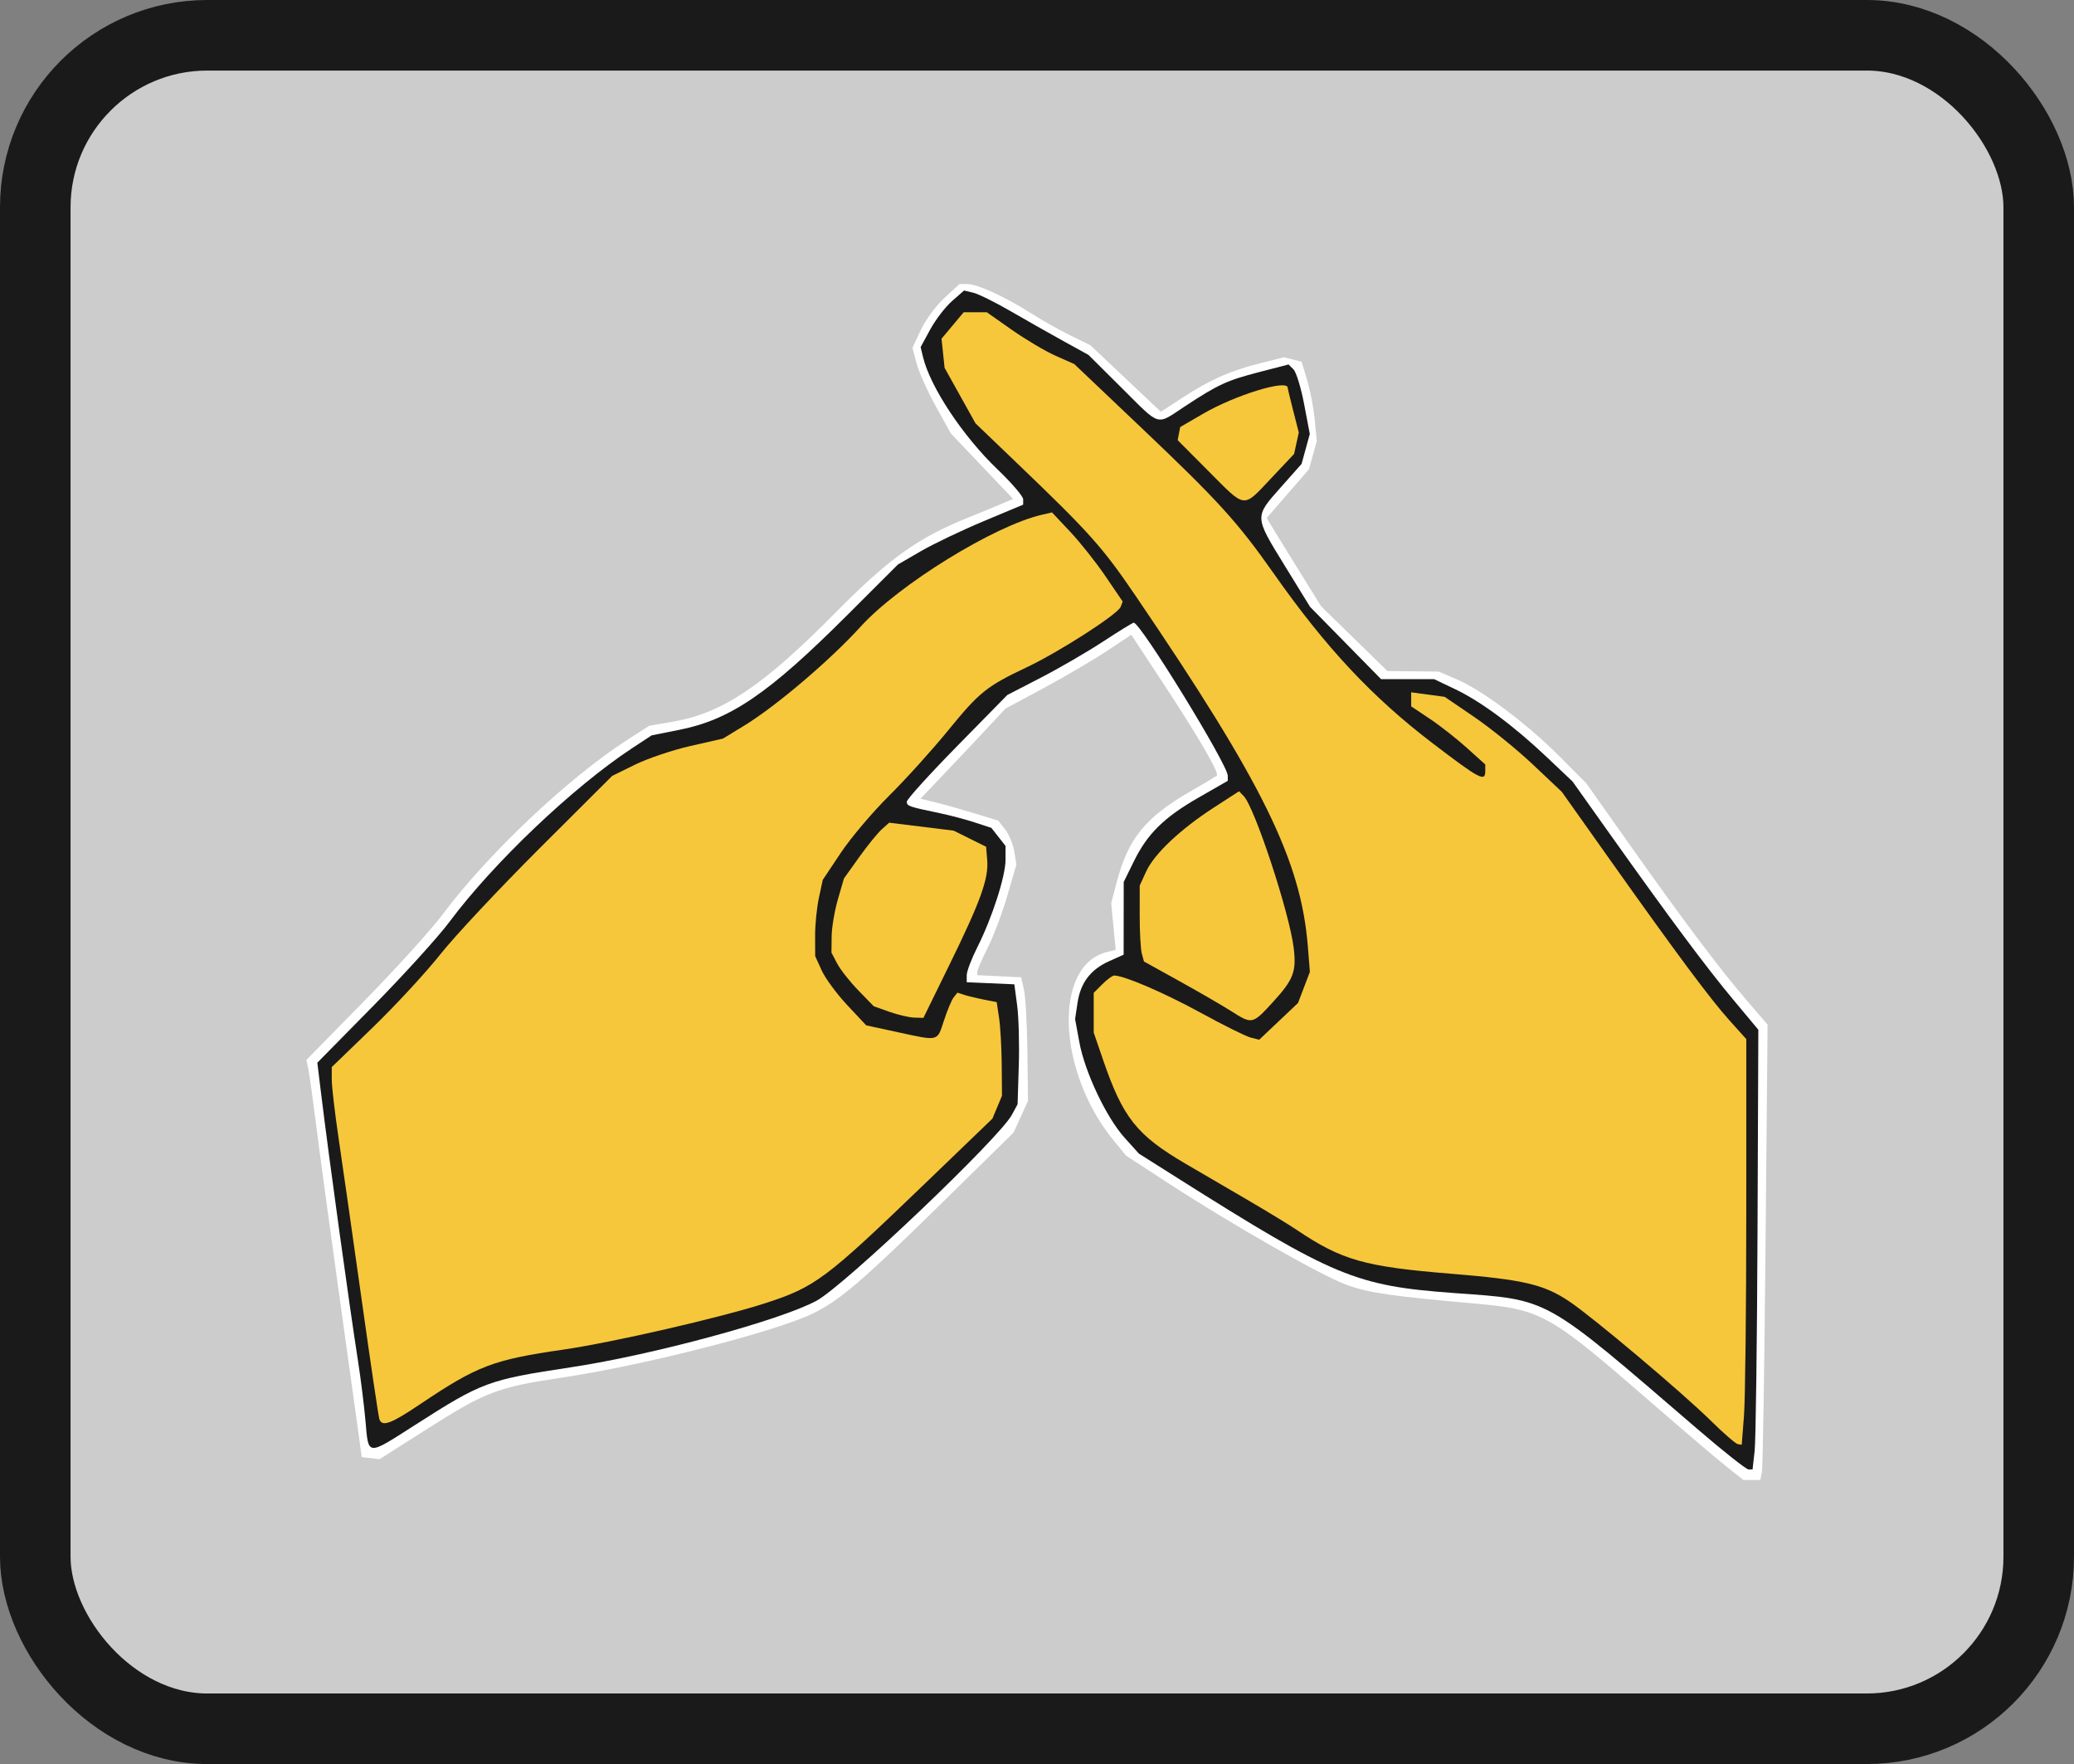 <?xml version="1.0" encoding="UTF-8" standalone="no"?>
<!-- Created with Inkscape (http://www.inkscape.org/) -->

<svg
   width="587.941mm"
   height="500mm"
   viewBox="0 0 587.941 500"
   version="1.1"
   id="svg5"
   xml:space="preserve"
   xmlns:inkscape="http://www.inkscape.org/namespaces/inkscape"
   xmlns:sodipodi="http://sodipodi.sourceforge.net/DTD/sodipodi-0.dtd"
   xmlns="http://www.w3.org/2000/svg"
   xmlns:svg="http://www.w3.org/2000/svg"><rect x="0" y="0" width="587.941" height="500" fill="#808080" stroke="none"/><sodipodi:namedview
     id="namedview7"
     pagecolor="#ffffff"
     bordercolor="#000000"
     borderopacity="0.25"
     inkscape:showpageshadow="2"
     inkscape:pageopacity="0.0"
     inkscape:pagecheckerboard="0"
     inkscape:deskcolor="#d1d1d1"
     inkscape:document-units="mm"
     showgrid="false"
     showguides="false" /><defs
     id="defs2" /><g
     inkscape:groupmode="layer"
     id="layer25"
     inkscape:label="X"
     transform="translate(-432.889,3711.373)"><g
       id="g40067"
       inkscape:label="X"><rect
         style="fill:#cccccc;fill-opacity:1;stroke:#1a1a1a;stroke-width:20;stroke-linecap:round;stroke-linejoin:round;stroke-dasharray:none;stroke-opacity:1;paint-order:stroke fill markers"
         id="rect38211-4-8-86"
         width="567.941"
         height="480"
         x="442.889"
         y="-3701.373"
         rx="48.766"
         ry="48.766" /><g
         id="g39245"
         transform="translate(-2482.975,-2197.919)"><path
           style="fill:#ffffff"
           d="m 3405.251,-1097.795 c -2.662,-2.113 -12.49,-10.489 -21.84,-18.613 -28.373,-24.653 -30.603,-25.898 -49.349,-27.557 -23.707,-2.098 -30.221,-3.046 -36.458,-5.31 -7.11,-2.581 -32.515,-17.072 -50.663,-28.898 l -11.847,-7.72 -3.535,-4.315 c -16.055,-19.594 -17.153,-49.568 -1.954,-53.383 l 2.539,-0.637 -0.639,-6.612 -0.639,-6.613 1.562,-5.945 c 3.241,-12.338 8.125,-18.369 20.815,-25.705 3.944,-2.28 7.356,-4.301 7.582,-4.493 0.769,-0.65 -5.113,-10.815 -14.696,-25.396 l -9.555,-14.538 -7.08,4.68 c -3.894,2.574 -11.921,7.281 -17.837,10.46 l -10.756,5.78 -6.145,6.578 c -3.38,3.618 -8.805,9.366 -12.057,12.773 l -5.912,6.194 4.314,1.052 c 2.373,0.579 7.335,1.974 11.027,3.102 l 6.714,2.05 1.954,2.483 c 1.075,1.366 2.235,4.158 2.579,6.204 l 0.626,3.721 -2.552,8.797 c -1.404,4.838 -3.898,11.463 -5.543,14.722 -1.645,3.259 -2.991,6.366 -2.991,6.906 v 0.981 l 6.213,0.298 6.213,0.298 0.801,3.5 c 0.44,1.925 0.879,9.8 0.975,17.5 l 0.174,14 -2.043,4.5 -2.043,4.5 -20.404,20.037 c -21.884,21.49 -28.578,27.261 -35.964,31.003 -10.221,5.179 -48.181,14.931 -71.801,18.445 -18.086,2.691 -21.543,4.01 -38.103,14.541 l -13.467,8.564 -2.525,-0.295 -2.525,-0.295 -0.75,-5.5 c -0.413,-3.025 -2.981,-21.475 -5.708,-41 -2.727,-19.525 -5.661,-41.125 -6.521,-48 -0.86,-6.875 -1.819,-13.757 -2.131,-15.293 l -0.568,-2.792 16.389,-16.708 c 9.014,-9.189 19.066,-20.293 22.339,-24.675 12.716,-17.028 35.49,-38.54 52.195,-49.302 l 6.245,-4.023 6.755,-1.162 c 13.96,-2.401 25.517,-10.132 45.755,-30.608 15.559,-15.742 23.618,-21.511 38.201,-27.349 2.64,-1.057 6.521,-2.654 8.625,-3.55 l 3.825,-1.628 -8.825,-9.273 -8.825,-9.273 -4.258,-7.696 c -2.342,-4.233 -4.792,-9.692 -5.444,-12.133 l -1.187,-4.437 2.39,-5.103 c 1.315,-2.807 4.317,-6.879 6.672,-9.05 l 4.282,-3.947 2.272,0.01 c 2.83,0.012 10.873,3.714 18.063,8.313 3.005,1.922 8.002,4.738 11.103,6.256 l 5.639,2.761 10.002,9.435 10.002,9.435 6.232,-4.055 c 7.827,-5.093 13.414,-7.562 21.956,-9.702 l 6.724,-1.684 2.49,0.625 2.49,0.625 1.577,5.24 c 0.867,2.882 1.835,7.94 2.15,11.24 l 0.572,6 -1.1,4 -1.099,4 -5.984,6.894 -5.984,6.894 0.614,1.106 c 0.338,0.609 3.812,6.259 7.72,12.556 l 7.106,11.45 9.382,9.152 9.382,9.152 7.264,0.075 7.264,0.075 5.294,2.277 c 7.191,3.093 19.828,12.591 28.975,21.776 l 7.56,7.592 12.371,17.5 c 15.213,21.52 25.472,35.162 33.163,44.099 l 5.869,6.819 -0.575,62.291 c -0.316,34.26 -0.78,63.303 -1.031,64.541 l -0.456,2.25 h -2.391 -2.391 l -4.84,-3.842 z"
           id="path11629" /><path
           style="fill:#1a1a1a"
           d="m 3413.27,-1102.203 c 0.324,-2.888 0.693,-30.93 0.819,-62.317 l 0.23,-57.067 -7.039,-8.433 c -7.659,-9.176 -17.941,-22.971 -34.787,-46.675 l -10.833,-15.242 -7.132,-6.758 c -9.502,-9.004 -18.803,-15.912 -26.117,-19.397 l -6,-2.859 -7.518,-8e-4 -7.518,-8e-4 -10.068,-10.25 -10.068,-10.25 -7.164,-11.641 c -8.651,-14.057 -8.636,-13.778 -1.201,-22.154 l 5.963,-6.718 1.165,-4.244 1.165,-4.244 -1.607,-8.443 c -0.883,-4.644 -2.238,-9.075 -3.011,-9.847 l -1.404,-1.404 -8.243,2.137 c -9.269,2.403 -11.7,3.521 -21.104,9.707 -8.336,5.484 -6.756,5.935 -17.869,-5.106 l -9.518,-9.456 -7,-3.858 c -3.85,-2.122 -10.6,-5.944 -15,-8.494 -4.4,-2.55 -9.182,-4.919 -10.627,-5.264 l -2.627,-0.628 -3.427,3.009 c -1.885,1.655 -4.655,5.265 -6.156,8.023 l -2.729,5.014 0.676,2.804 c 2.046,8.491 11.288,22.436 21.079,31.805 4.023,3.85 7.314,7.684 7.313,8.521 v 1.521 l -11.25,4.709 c -6.188,2.59 -14.175,6.406 -17.75,8.479 l -6.5,3.77 -14.522,14.5 c -22.086,22.052 -32.947,29.467 -47.396,32.356 l -7.918,1.583 -5.582,3.676 c -16.65,10.965 -39.235,32.438 -51.699,49.154 -3.17,4.252 -12.899,14.979 -21.619,23.839 l -15.855,16.109 1.087,8.891 c 2.219,18.152 7.916,59.422 10.442,75.646 0.792,5.085 1.746,12.739 2.12,17.009 0.877,10.006 0.269,9.958 14.079,1.122 19.085,-12.211 20.6,-12.77 44.332,-16.367 23.129,-3.506 59.25,-13.302 69.457,-18.837 7.896,-4.282 51.75,-46.01 55.366,-52.682 l 1.626,-3 0.34,-11 c 0.187,-6.05 -0.02,-13.7 -0.459,-17 l -0.799,-6 -6.749,-0.296 -6.749,-0.296 v -1.983 c 0,-1.091 1.347,-4.651 2.993,-7.911 4.184,-8.288 8.008,-20.133 8.008,-24.806 v -3.939 l -2.013,-2.559 -2.013,-2.559 -4.737,-1.544 c -2.606,-0.849 -6.987,-2.012 -9.737,-2.584 -8.978,-1.867 -9.5,-2.049 -9.485,-3.294 0.01,-0.677 6.421,-7.756 14.25,-15.732 l 14.235,-14.501 9.5,-4.903 c 5.225,-2.697 13.169,-7.309 17.654,-10.249 4.485,-2.94 8.396,-5.346 8.691,-5.346 1.917,0 26.655,40.259 26.655,43.379 v 1.446 l -8.25,4.731 c -9.834,5.639 -14.538,10.274 -18.391,18.122 l -2.859,5.822 -0.01,10.302 -0.01,10.302 -4.07,1.822 c -5.296,2.371 -8.146,6.114 -9.002,11.821 l -0.691,4.607 1.21,6.573 c 1.559,8.466 7.659,21.334 12.834,27.073 l 4.058,4.5 10.839,6.844 c 44.475,28.081 50.608,30.632 78.517,32.661 27.302,1.985 24.922,0.656 68.798,38.402 7.412,6.376 13.998,11.593 14.635,11.593 h 1.159 l 0.59,-5.25 z"
           id="path11631" /><path
           style="fill:#000000"
           d="m 3280.911,-1390.641 c 0,-2.85 -1.236,-8.218 -2.546,-11.059 -0.62,-1.343 -19.24,6.516 -23.954,10.11 l -2,1.525 8,8.111 8,8.111 6.25,-6.564 6.25,-6.564 z"
           id="path11651" /><path
           style="fill:#f7c73b;fill-opacity:1"
           d="m 3258.542,-1379.822 -8.828,-8.869 0.358,-1.86 0.358,-1.86 6.449,-3.75 c 9.158,-5.325 24.031,-9.888 24.031,-7.373 0,0.231 0.706,3.176 1.569,6.545 l 1.569,6.126 -0.668,3.04 -0.668,3.04 -6.523,6.915 c -8.078,8.562 -7.071,8.674 -17.65,-1.954 z"
           id="path11649" /><path
           style="fill:#000000"
           d="m 3184.932,-1245.825 7.296,-15.372 0.445,-4.63 0.445,-4.63 -1.896,-1.716 c -2.623,-2.374 -13.319,-4.954 -19.014,-4.586 l -4.724,0.305 -4.821,5.994 -4.821,5.994 -1.965,6.361 c -1.081,3.499 -1.965,8.026 -1.965,10.06 v 3.699 l 2.859,4.446 c 4.037,6.278 7.289,8.965 13.319,11.006 l 5.247,1.776 1.149,-1.669 c 0.632,-0.918 4.433,-8.586 8.446,-17.04 z"
           id="path11647" /><path
           style="fill:#f7c73b;fill-opacity:1"
           d="m 3167.986,-1226.674 -4.425,-1.563 -4.372,-4.498 c -2.404,-2.474 -5.104,-5.898 -5.998,-7.608 l -1.627,-3.11 0.055,-4.588 c 0.03,-2.523 0.827,-7.248 1.769,-10.5 l 1.714,-5.912 4.285,-6 c 2.357,-3.3 5.241,-6.86 6.41,-7.91 l 2.124,-1.91 9.142,1.126 9.142,1.126 4.602,2.285 4.602,2.285 0.313,3.801 c 0.43,5.221 -1.879,11.631 -10.612,29.449 l -7.474,15.25 -2.614,-0.079 c -1.438,-0.044 -4.605,-0.782 -7.039,-1.642 z"
           id="path11645" /><path
           style="fill:#000000"
           d="m 3276.353,-1232.877 4.558,-5.924 v -2.326 c -0.01,-4.795 -9.146,-35.198 -12.654,-42.086 l -1.405,-2.76 -7.415,5.004 c -9.038,6.099 -14.197,11.22 -16.636,16.516 l -1.843,4 0.052,4.5 c 0.029,2.475 0.356,6.432 0.728,8.794 l 0.676,4.294 13.5,7.861 c 16.326,9.507 14.879,9.356 20.442,2.127 z"
           id="path11643" /><path
           style="fill:#f7c73b;fill-opacity:1"
           d="m 3264.911,-1226.842 c -2.475,-1.576 -9.059,-5.391 -14.631,-8.477 l -10.13,-5.613 -0.606,-2.261 c -0.333,-1.243 -0.602,-6.086 -0.598,-10.761 l 0.01,-8.5 1.831,-4 c 2.265,-4.947 9.715,-11.981 19.156,-18.089 l 7.17,-4.638 1.317,1.364 c 3.131,3.243 12.965,33.098 14.173,43.03 0.814,6.69 -0.054,8.975 -5.79,15.251 -5.907,6.463 -5.962,6.475 -11.901,2.694 z"
           id="path11641" /><path
           style="fill:#000000"
           d="m 3035.591,-1119.018 c 15.711,-10.178 19.527,-11.464 44.238,-14.914 19.735,-2.755 56.267,-13.009 65.383,-18.351 4.449,-2.607 28.856,-24.99 43.52,-39.91 l 7.32,-7.448 0.927,-3.906 0.927,-3.906 -0.634,-9.241 -0.634,-9.241 -1.114,-0.916 c -0.613,-0.504 -2.665,-1.071 -4.562,-1.259 l -3.448,-0.343 -1.634,5.366 c -0.899,2.951 -2.272,5.717 -3.052,6.145 l -1.418,0.779 -10.5,-2.092 -10.5,-2.091 -5.735,-5.814 c -3.154,-3.197 -6.696,-7.697 -7.87,-10 l -2.136,-4.186 0.448,-10.554 0.448,-10.554 2.027,-4.5 c 2.693,-5.978 15.132,-21.909 20.818,-26.662 2.496,-2.087 7.415,-7.423 10.93,-11.859 3.515,-4.436 8.344,-10.026 10.731,-12.422 l 4.339,-4.357 8.003,-3.691 c 8.721,-4.022 25.454,-14.048 27.442,-16.443 l 1.242,-1.496 -6.001,-8.285 c -3.3,-4.557 -7.354,-9.57 -9.008,-11.141 l -3.008,-2.856 -3.835,1.246 c -16.35,5.311 -36.547,18.079 -47.485,30.019 -9.08,9.912 -24.681,23.184 -33.48,28.482 l -5.543,3.338 -9.164,2.104 c -11.566,2.656 -19.484,6.482 -27.361,13.22 -8.852,7.573 -35.432,35.407 -42.545,44.552 -3.315,4.262 -11.816,13.437 -18.892,20.389 -7.076,6.952 -12.866,12.9 -12.866,13.218 0,0.318 1.096,8.355 2.436,17.86 1.34,9.505 4.347,30.894 6.682,47.532 2.336,16.637 4.461,30.25 4.723,30.25 0.262,0 4.689,-2.729 9.839,-6.065 z"
           id="path11639" /><path
           style="fill:#f7c73b;fill-opacity:1"
           d="m 3023.41,-1111.203 c -0.241,-0.688 -2.494,-15.875 -5.006,-33.75 -2.512,-17.875 -5.45,-38.447 -6.53,-45.716 -1.08,-7.269 -1.963,-14.817 -1.963,-16.775 v -3.559 l 11.613,-11.225 c 6.387,-6.174 15.008,-15.5 19.156,-20.725 4.149,-5.225 16.81,-18.745 28.137,-30.045 l 20.594,-20.545 6.5,-3.193 c 3.575,-1.756 10.638,-4.133 15.697,-5.282 l 9.197,-2.089 6.023,-3.673 c 8.999,-5.487 24.363,-18.544 32.966,-28.015 10.868,-11.966 37.893,-28.649 51.457,-31.766 l 2.839,-0.652 5.161,5.484 c 2.838,3.016 7.346,8.7 10.018,12.631 l 4.857,7.147 -0.584,1.521 c -0.797,2.077 -17.441,12.775 -26.63,17.117 -11.344,5.36 -13.42,7.027 -22.247,17.861 -4.481,5.5 -12.004,13.825 -16.719,18.5 -4.715,4.675 -10.883,11.961 -13.708,16.191 l -5.135,7.691 -1.096,5.108 c -0.603,2.809 -1.086,7.674 -1.073,10.809 l 0.022,5.701 1.844,4.059 c 1.014,2.232 4.267,6.647 7.228,9.81 l 5.384,5.752 8.949,1.94 c 11.762,2.549 11.14,2.706 13.103,-3.311 0.942,-2.888 2.184,-5.844 2.76,-6.569 l 1.048,-1.319 2.07,0.657 c 1.139,0.361 3.645,0.962 5.57,1.336 l 3.5,0.679 0.676,4.484 c 0.372,2.466 0.709,8.436 0.75,13.266 l 0.074,8.782 -1.357,3.247 -1.357,3.247 -19.893,19.143 c -27.339,26.308 -30.393,28.587 -44.394,33.136 -12.566,4.082 -43.477,11.188 -57.414,13.198 -19.817,2.859 -24.349,4.583 -40.4,15.376 -8.439,5.674 -10.899,6.587 -11.688,4.34 z"
           id="path11637" /><path
           style="fill:#000000"
           d="m 3408.681,-1206.658 -0.27,-11.205 -3.585,-3.796 c -4.15,-4.394 -13.396,-16.503 -23.512,-30.795 -26.947,-38.069 -28.24,-39.609 -42.661,-50.8 -10.376,-8.052 -12.71,-9.543 -16.755,-10.703 -1.792,-0.514 -3.085,-0.77 -2.873,-0.57 0.212,0.201 4.031,3.059 8.485,6.353 11.275,8.337 14.847,13.945 10.944,17.184 l -1.456,1.209 -4.794,-2.617 c -17.274,-9.429 -41.886,-33.664 -57.097,-56.222 -8.29,-12.295 -16.633,-21.568 -35.811,-39.802 l -19.541,-18.581 -6.127,-3.093 c -3.37,-1.701 -9.256,-5.29 -13.079,-7.975 -8.343,-5.859 -8.663,-5.889 -12.566,-1.154 -6.161,7.474 2.334,21.732 24.845,41.699 l 12.144,10.772 5.885,7.731 c 8.026,10.543 31.046,45.476 36.176,54.896 2.299,4.221 4.754,8.35 5.456,9.175 7.337,8.62 16.421,38.145 16.421,53.37 v 8.239 l -2.832,4.446 c -1.558,2.445 -4.766,6.185 -7.13,8.311 l -4.298,3.865 -4.119,-0.519 -4.12,-0.519 -13,-7.01 c -7.15,-3.855 -14.971,-7.588 -17.381,-8.294 l -4.381,-1.284 -1.978,2.443 -1.978,2.443 0.597,5.005 c 2.029,17.004 9.683,29.13 23.841,37.767 51.233,31.257 47.092,29.632 83.288,32.688 15.342,1.295 20.523,2.883 29.065,8.906 7.659,5.4 33.931,27.767 39.426,33.566 l 3.5,3.693 0.77,-43.808 c 0.423,-24.094 0.648,-48.85 0.5,-55.012 z"
           id="path11635" /><path
           style="fill:#f7c73b;fill-opacity:1"
           d="m 3400.911,-1110.713 c -8.101,-7.986 -33.325,-29.248 -40.129,-33.827 -7.234,-4.868 -12.965,-6.214 -33.597,-7.891 -24.495,-1.991 -30.921,-3.816 -43.706,-12.412 -2.237,-1.504 -8.342,-5.228 -13.567,-8.275 -5.225,-3.047 -13.268,-7.744 -17.874,-10.438 -13.94,-8.152 -17.835,-13.053 -23.497,-29.565 l -2.629,-7.668 v -5.628 -5.628 l 2.454,-2.455 c 1.35,-1.35 2.855,-2.454 3.344,-2.454 2.805,0 14.114,4.862 24.427,10.501 6.518,3.564 12.939,6.753 14.269,7.087 l 2.419,0.607 5.501,-5.202 5.5,-5.202 1.686,-4.414 1.686,-4.414 -0.582,-7.231 c -1.96,-24.337 -12.735,-46.277 -48.714,-99.187 -9.556,-14.053 -13.013,-17.92 -34.012,-38.044 l -11.478,-11 -4.386,-7.87 -4.386,-7.87 -0.434,-4.13 -0.434,-4.13 3.143,-3.75 3.143,-3.75 h 3.27 3.27 l 7.105,4.99 c 3.908,2.744 9.491,6.051 12.407,7.348 l 5.302,2.358 19,18.041 c 21.825,20.723 27.267,26.712 37.499,41.263 14.826,21.086 27.888,35.05 45.001,48.111 13.406,10.232 15,11.08 15,7.981 v -1.907 l -5.25,-4.736 c -2.888,-2.605 -7.612,-6.31 -10.5,-8.234 l -5.25,-3.498 v -1.994 -1.994 l 4.75,0.641 4.75,0.641 8.425,5.745 c 4.634,3.16 12.107,9.22 16.606,13.468 l 8.181,7.723 13.31,18.777 c 19.152,27.018 28.814,40.009 34.227,46.022 l 4.75,5.276 -0.01,49.239 c 0,27.082 -0.295,52.952 -0.648,57.489 l -0.642,8.25 -1.102,-0.176 c -0.606,-0.097 -4.027,-3.059 -7.602,-6.583 z"
           id="path11633" /></g></g></g></svg>
